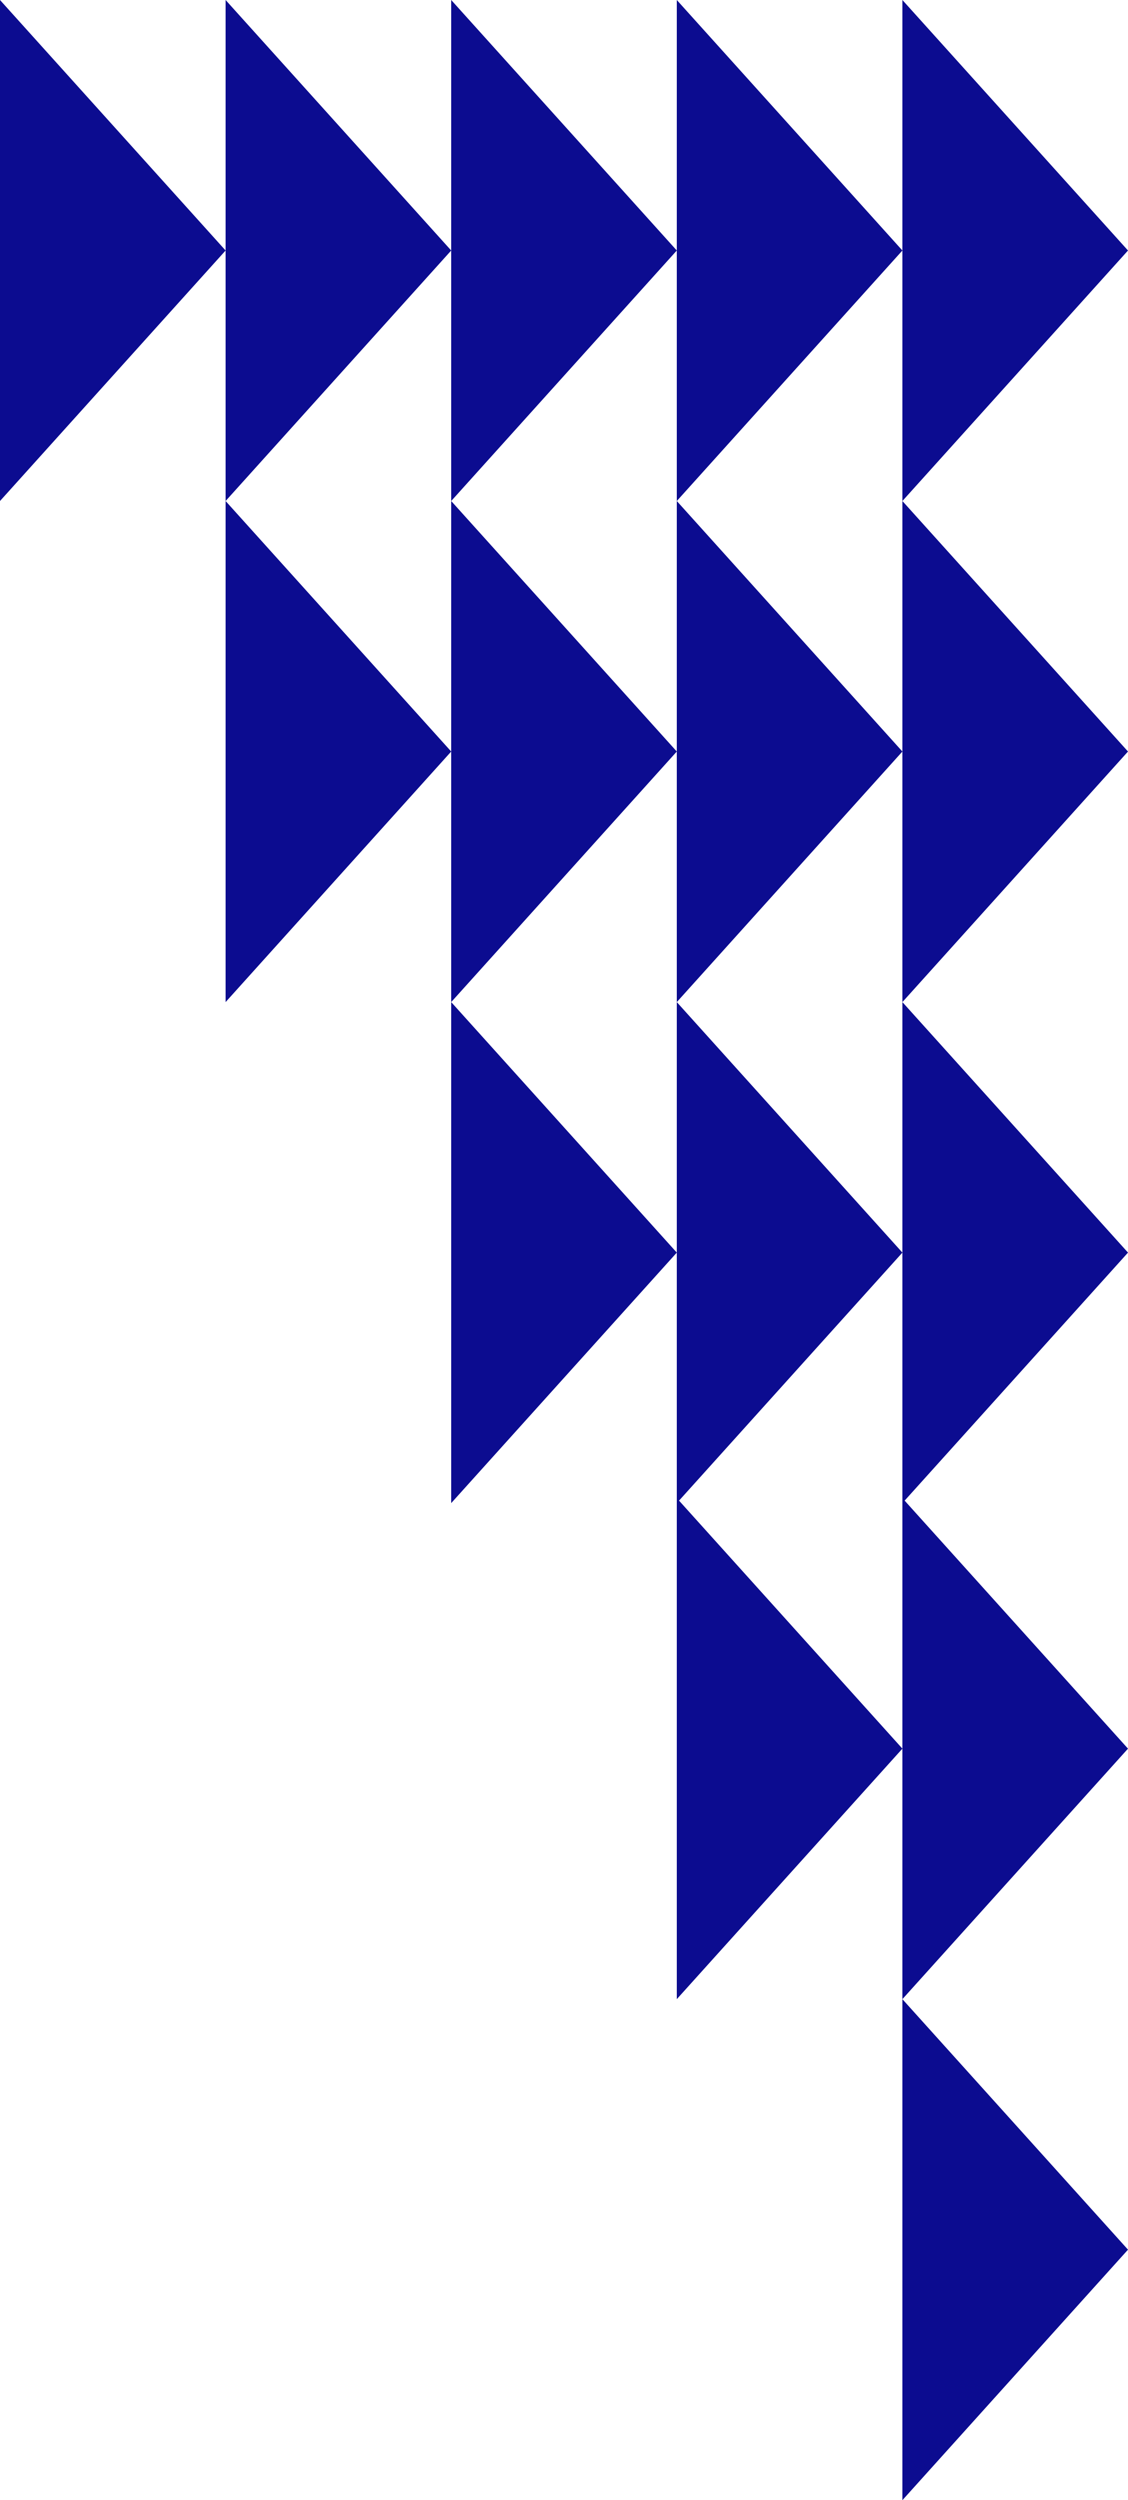 <svg xmlns="http://www.w3.org/2000/svg" viewBox="0 0 195 432.15"><defs><style>.cls-1{fill:#0c0c90;}</style></defs><title>Asset 6</title><g id="Layer_2" data-name="Layer 2"><g id="Layer_1-2" data-name="Layer 1"><polygon class="cls-1" points="156 43.3 117 0 117 86.6 156 43.3"/><polygon class="cls-1" points="156 129.9 117 86.6 117 173.21 156 129.9"/><polygon class="cls-1" points="156 216.51 117 173.21 117 259.81 156 216.51"/><polygon class="cls-1" points="117 43.3 78 0 78 86.6 117 43.3"/><polygon class="cls-1" points="117 129.9 78 86.6 78 173.21 117 129.9"/><polygon class="cls-1" points="78 43.3 39 0 39 86.6 78 43.3"/><polygon class="cls-1" points="39 43.3 0 0 0 86.6 39 43.3"/><polygon class="cls-1" points="78 129.9 39 86.6 39 173.21 78 129.9"/><polygon class="cls-1" points="117 216.51 78 173.21 78 259.81 117 216.51"/><polygon class="cls-1" points="156 302.25 117 258.95 117 345.55 156 302.25"/><polygon class="cls-1" points="195 43.3 156 0 156 86.6 195 43.3"/><polygon class="cls-1" points="195 129.9 156 86.6 156 173.21 195 129.9"/><polygon class="cls-1" points="195 216.51 156 173.21 156 259.81 195 216.51"/><polygon class="cls-1" points="195 302.25 156 258.95 156 345.55 195 302.25"/><polygon class="cls-1" points="195 388.85 156 345.55 156 432.15 195 388.85"/></g></g></svg>